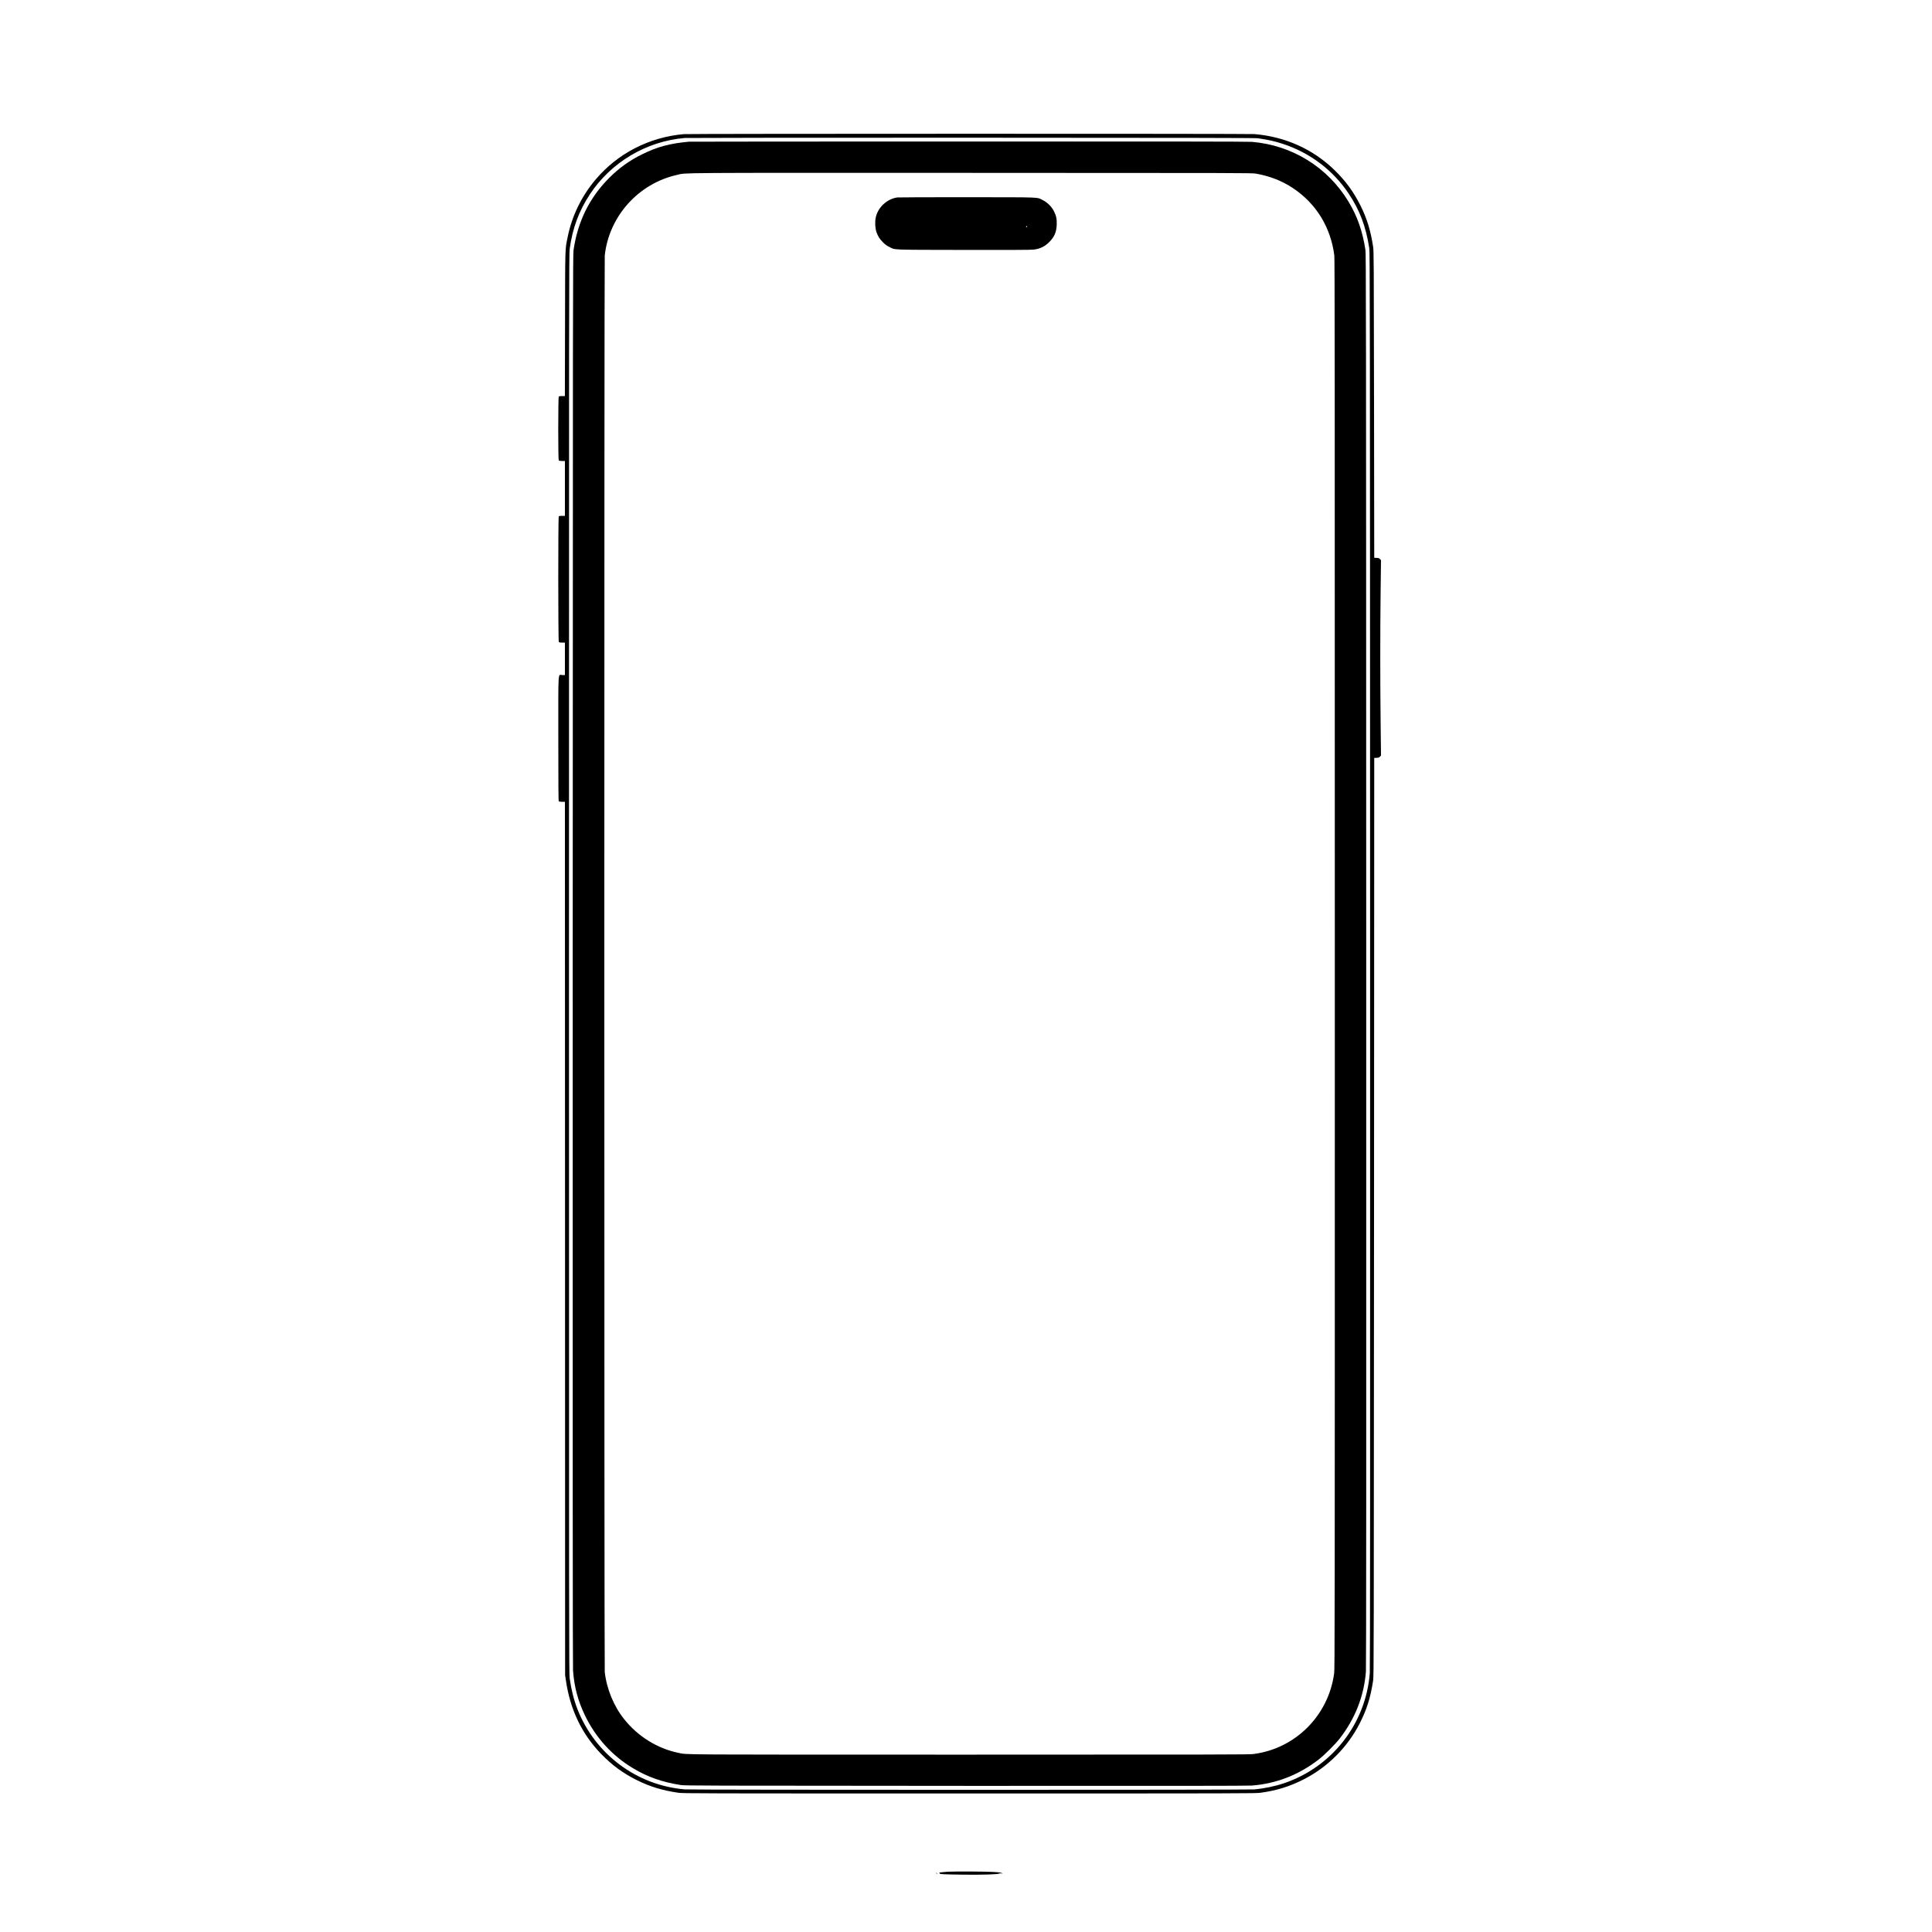 <?xml version="1.0" standalone="no"?>
<!DOCTYPE svg PUBLIC "-//W3C//DTD SVG 20010904//EN"
 "http://www.w3.org/TR/2001/REC-SVG-20010904/DTD/svg10.dtd">
<svg version="1.0" xmlns="http://www.w3.org/2000/svg"
 width="5000pt" height="5000pt" viewBox="0 0 5000 5000"
 preserveAspectRatio="xMidYMid meet">

<g transform="translate(0,5000) scale(0.1,-0.1)"
fill="#000000" stroke="none">
<path d="M17700 46529 c-897 -77 -1717 -500 -2289 -1179 -365 -434 -611 -942
-721 -1490 -68 -335 -63 -194 -67 -2247 l-4 -1863 -73 0 c-52 0 -77 -4 -85
-14 -18 -21 -18 -1631 -1 -1651 9 -11 34 -15 86 -15 l74 0 0 -710 0 -710 -74
0 c-51 0 -77 -4 -85 -14 -18 -22 -17 -3216 1 -3245 11 -18 23 -21 85 -21 l73
0 0 -420 0 -420 -68 0 c-115 0 -103 197 -103 -1645 0 -1222 3 -1610 12 -1621
8 -10 34 -14 85 -14 l74 0 3 -11302 2 -11303 22 -145 c111 -754 416 -1384 917
-1899 282 -289 557 -490 916 -670 341 -170 667 -269 1080 -328 119 -17 480
-18 7525 -18 7122 0 7405 1 7535 18 421 58 754 161 1123 349 617 315 1130 828
1445 1445 186 365 279 662 349 1115 17 107 18 747 23 11993 l5 11880 61 3 c52
2 65 7 87 30 l27 28 -10 869 c-12 1105 -12 2335 0 3375 l10 814 -27 28 c-22
23 -36 28 -87 30 l-61 3 -5 3965 c-5 3710 -7 3972 -23 4080 -64 420 -160 734
-328 1070 -180 359 -381 634 -670 916 -558 544 -1277 867 -2074 934 -147 12
-14623 11 -14765 -1z m14850 -107 c272 -39 449 -78 655 -147 699 -230 1290
-677 1695 -1280 291 -435 448 -850 537 -1420 16 -104 18 -1185 21 -18420 2
-13396 0 -18349 -8 -18455 -101 -1306 -975 -2429 -2218 -2849 -238 -80 -520
-139 -777 -161 -172 -14 -14557 -14 -14732 1 -1244 104 -2321 909 -2778 2074
-92 234 -163 516 -202 800 -17 124 -18 948 -18 18495 0 17567 1 18371 18
18495 74 539 237 982 522 1415 548 831 1463 1375 2455 1459 59 4 3279 8 7425
7 5681 -2 7339 -5 7405 -14z"/>
<path d="M17830 46333 c-505 -47 -816 -131 -1215 -328 -322 -158 -594 -353
-850 -610 -508 -508 -814 -1127 -922 -1870 -16 -114 -18 -1050 -21 -18365 -2
-12888 0 -18288 8 -18390 31 -428 127 -788 309 -1165 279 -577 702 -1042 1244
-1367 377 -227 760 -361 1239 -435 107 -16 528 -18 7373 -21 5272 -2 7299 0
7404 8 633 49 1214 276 1731 676 148 114 430 396 544 544 400 517 627 1098
676 1731 8 105 10 5072 8 18414 -3 17205 -5 18276 -21 18380 -76 488 -207 863
-435 1242 -536 893 -1462 1467 -2505 1552 -88 8 -2364 11 -7330 9 -3961 0
-7218 -3 -7237 -5z m14670 -826 c361 -63 674 -185 961 -375 601 -400 978
-1013 1071 -1742 11 -87 13 -3224 13 -18335 0 -17613 -1 -18235 -18 -18365
-149 -1095 -1009 -1950 -2097 -2085 -111 -13 -897 -15 -7342 -15 -7754 0
-7286 -3 -7528 46 -542 110 -1048 422 -1405 870 -271 338 -457 790 -504 1226
-15 137 -15 36519 0 36656 110 1015 871 1863 1872 2086 256 58 -266 54 7607
52 6971 -1 7269 -2 7370 -19z"/>
<path d="M23220 44890 c-266 -40 -497 -254 -555 -515 -25 -113 -17 -284 18
-383 37 -106 82 -176 167 -262 57 -58 95 -85 160 -118 169 -84 -7 -76 1925
-80 1166 -2 1750 0 1812 8 167 19 292 79 408 196 132 132 186 258 193 449 5
147 -11 224 -70 345 -59 119 -169 230 -288 289 -168 83 18 75 -1955 77 -968 1
-1785 -2 -1815 -6z m3360 -755 c0 -8 -4 -15 -9 -15 -13 0 -22 16 -14 24 11 11
23 6 23 -9z"/>
<path d="M24525 1560 c-149 -11 -234 -21 -217 -27 6 -3 12 -11 12 -18 0 -20
83 -24 590 -31 475 -7 921 6 947 28 7 6 33 8 60 4 27 -3 41 -3 33 0 -8 3 -24
9 -35 14 -51 22 -273 32 -755 35 -283 2 -569 0 -635 -5z"/>
<path d="M24236 1516 c10 -8 21 -12 24 -10 5 6 -21 24 -34 24 -6 0 -1 -6 10
-14z"/>
</g>
</svg>
